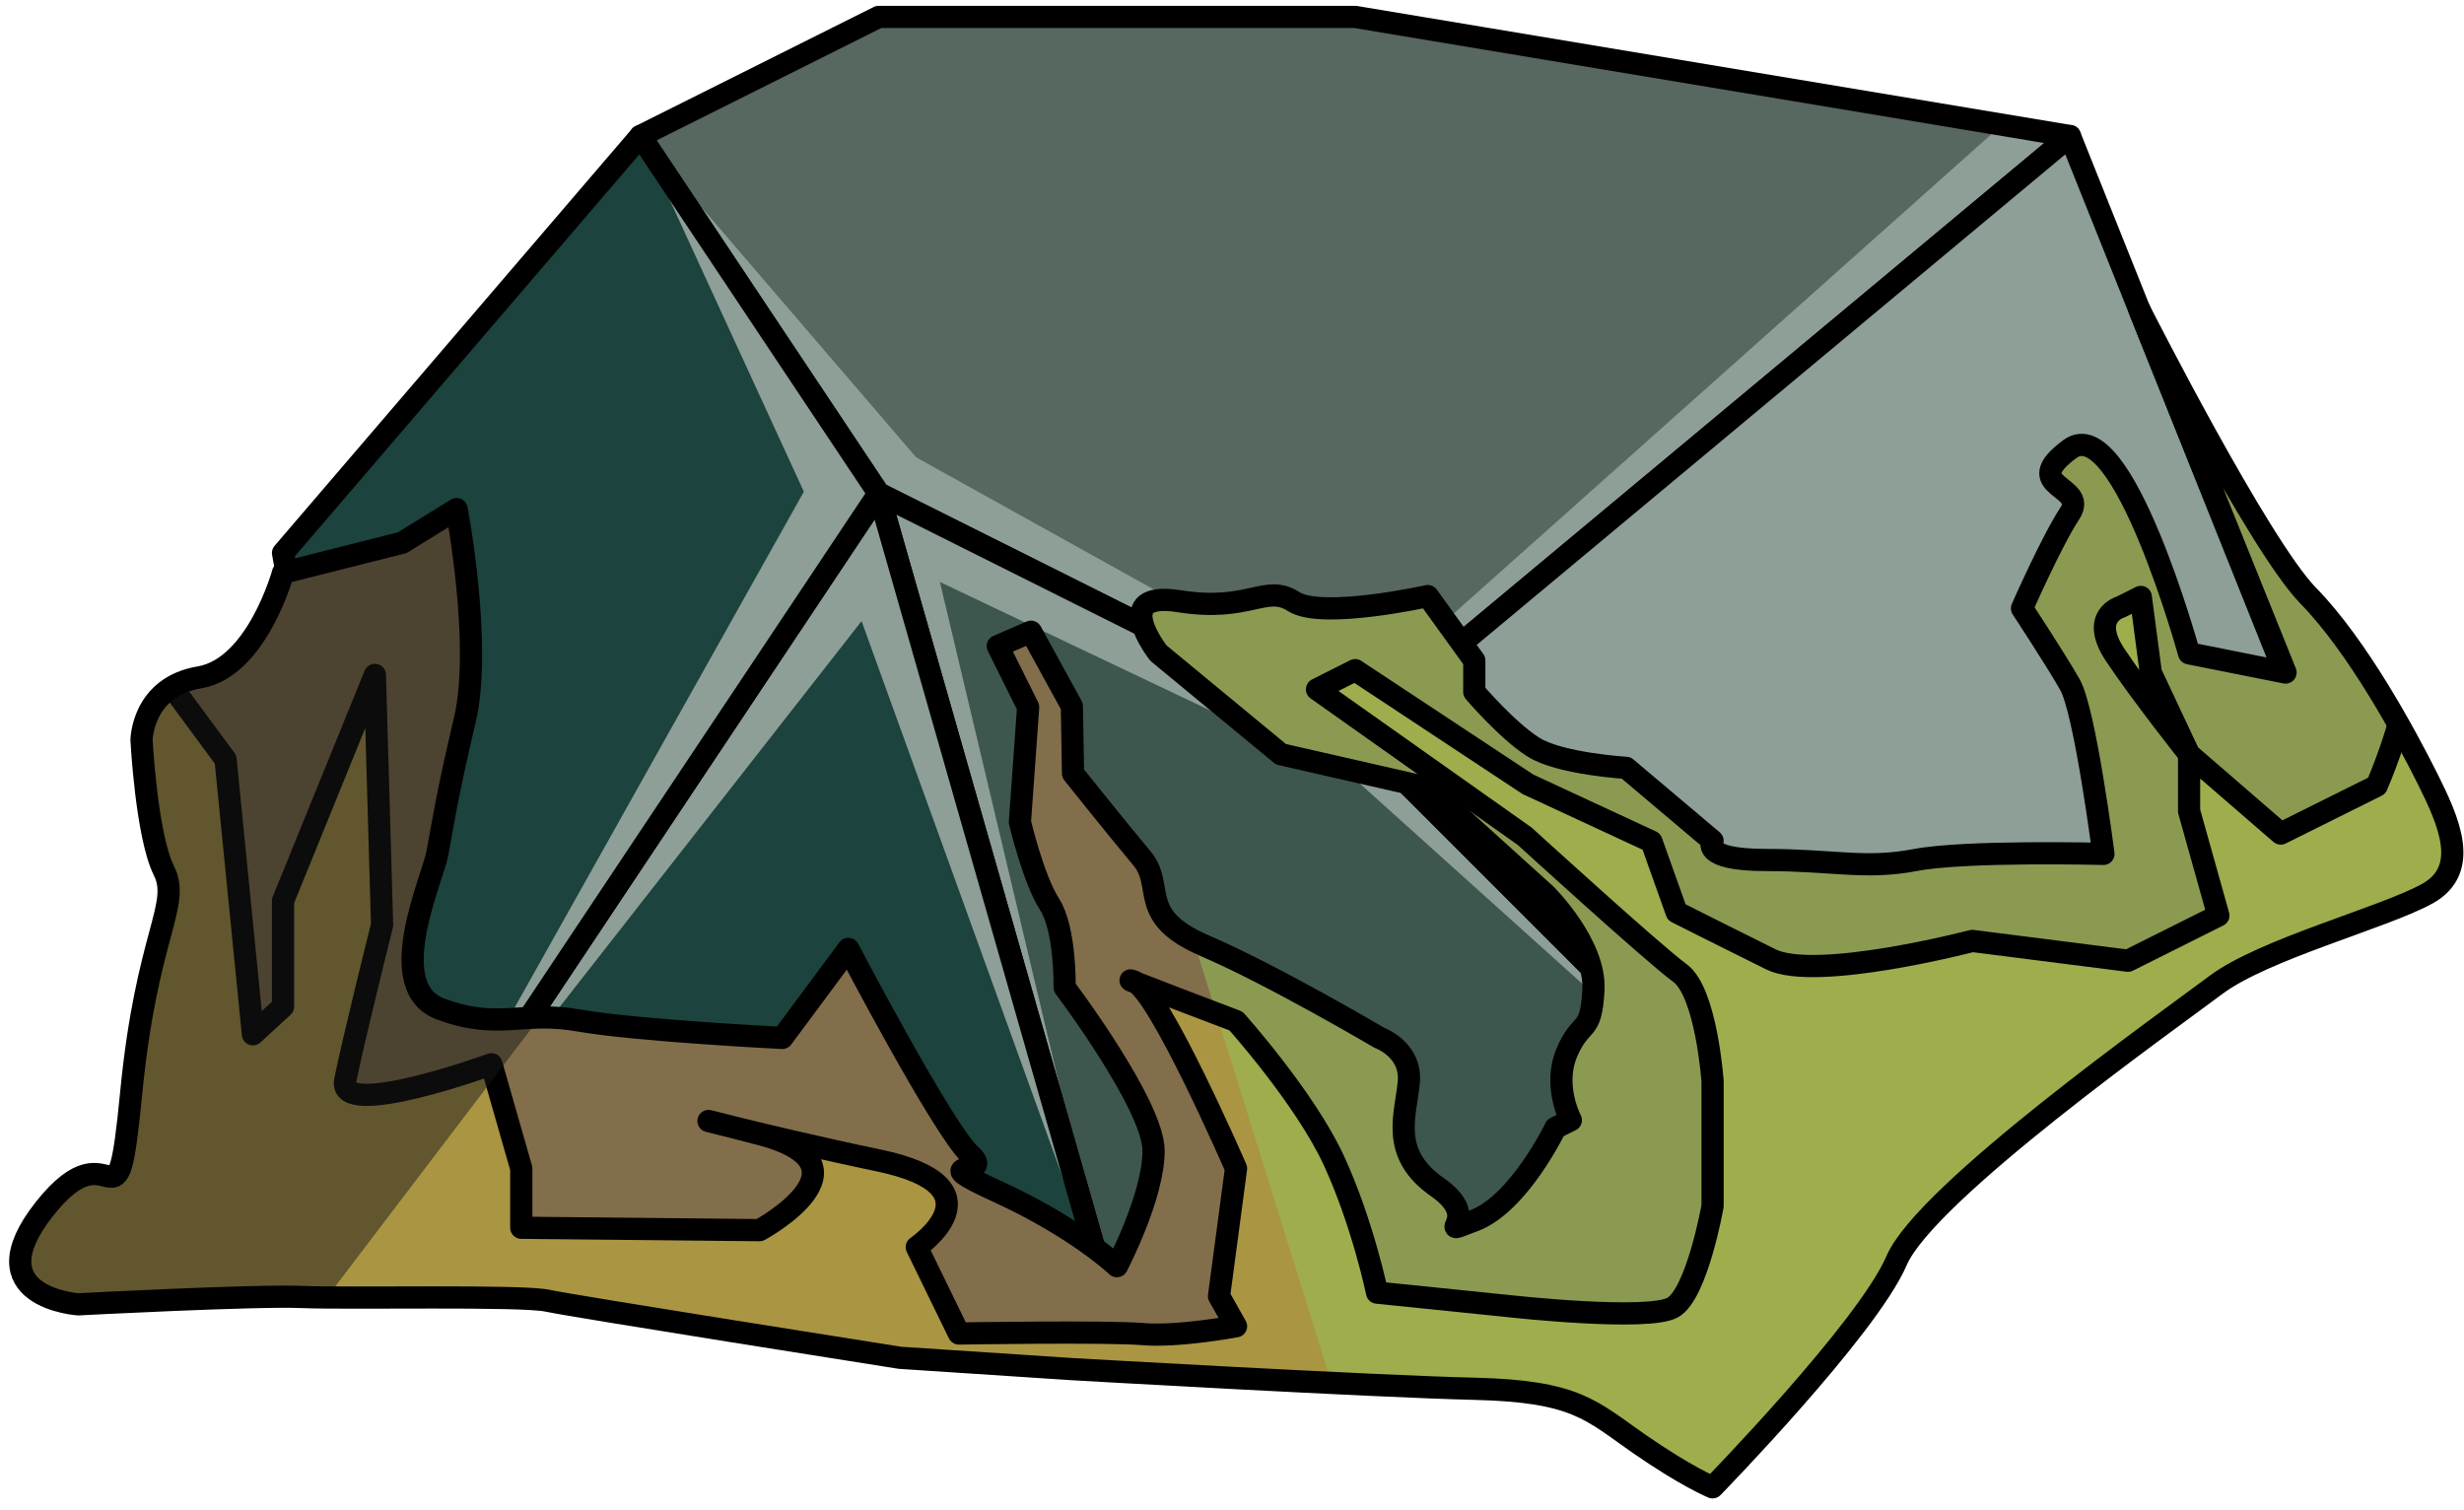 <?xml version="1.0" encoding="UTF-8" standalone="no"?><!DOCTYPE svg PUBLIC "-//W3C//DTD SVG 1.1//EN" "http://www.w3.org/Graphics/SVG/1.1/DTD/svg11.dtd"><svg width="100%" height="100%" viewBox="0 0 111 68" version="1.1" xmlns="http://www.w3.org/2000/svg" xmlns:xlink="http://www.w3.org/1999/xlink" xml:space="preserve" xmlns:serif="http://www.serif.com/" style="fill-rule:evenodd;clip-rule:evenodd;stroke-linecap:round;stroke-linejoin:round;stroke-miterlimit:1.5;"><g id="rock-mossy02"><g id="rock-highlights02"><g><g><path d="M61.049,0.762l32.199,5.367l-32.199,26.833l-21.466,-10.734l-10.734,-16.099l10.734,-5.367l21.466,0Z" style="fill:#56685f;"/><clipPath id="_clip1"><path d="M61.049,0.762l32.199,5.367l-32.199,26.833l-21.466,-10.734l-10.734,-16.099l10.734,-5.367l21.466,0Z"/></clipPath><g clip-path="url(#_clip1)"><path d="M82.515,54.428l-21.466,-19.319l-18.708,-8.893l7.975,33.578l-11.503,-31.814l-20.697,26.448l18.097,-32.279l-7.364,-16.02l12.422,14.472l19.778,10.993l29.073,-25.915l3.126,0.45l-10.733,48.299Z" style="fill:#8d9f97;"/></g><path d="M61.049,0.762l32.199,5.367l-32.199,26.833l-21.466,-10.734l-10.734,-16.099l10.734,-5.367l21.466,0Z" style="fill:none;stroke:#000;stroke-width:1px;"/><path d="M93.248,6.129l10.733,26.833l-21.466,21.466l-21.466,-21.466l32.199,-26.833Z" style="fill:#8d9f97;stroke:#000;stroke-width:1px;"/><path d="M61.049,32.962l21.466,21.466l-32.199,5.366l-10.733,-37.566l21.466,10.734Z" style="fill:#3e574e;"/><clipPath id="_clip2"><path d="M61.049,32.962l21.466,21.466l-32.199,5.366l-10.733,-37.566l21.466,10.734Z"/></clipPath><g clip-path="url(#_clip2)"><path d="M82.515,54.428l-21.466,-19.319l-18.708,-8.893l7.975,33.578l-11.503,-31.814l-20.697,26.448l18.097,-32.279l-7.364,-16.02l12.422,14.472l19.778,10.993l29.073,-25.915l3.126,0.45l-10.733,48.299Z" style="fill:#8d9f97;"/></g><path d="M61.049,32.962l21.466,21.466l-32.199,5.366l-10.733,-37.566l21.466,10.734Z" style="fill:none;stroke:#000;stroke-width:1px;"/><path d="M39.583,22.228l-21.467,32.2l32.2,5.366l-10.733,-37.566" style="fill:#1c433d;"/><clipPath id="_clip3"><path d="M39.583,22.228l-21.467,32.2l32.2,5.366l-10.733,-37.566"/></clipPath><g clip-path="url(#_clip3)"><path d="M82.515,54.428l-21.466,-19.319l-18.708,-8.893l7.975,33.578l-11.503,-31.814l-20.697,26.448l18.097,-32.279l-7.364,-16.02l12.422,14.472l19.778,10.993l29.073,-25.915l3.126,0.45l-10.733,48.299Z" style="fill:#8d9f97;"/></g><path d="M39.583,22.228l-21.467,32.2l32.2,5.366l-10.733,-37.566" style="fill:none;stroke:#000;stroke-width:1px;"/><path d="M28.849,6.129l-16.099,18.783l5.366,29.516l21.467,-32.2l-10.734,-16.099Z" style="fill:#1c433d;"/><clipPath id="_clip4"><path d="M28.849,6.129l-16.099,18.783l5.366,29.516l21.467,-32.2l-10.734,-16.099Z"/></clipPath><g clip-path="url(#_clip4)"><path d="M82.515,54.428l-21.466,-19.319l-18.708,-8.893l7.975,33.578l-11.503,-31.814l-20.697,26.448l18.097,-32.279l-7.364,-16.02l12.422,14.472l19.778,10.993l29.073,-25.915l3.126,0.45l-10.733,48.299Z" style="fill:#8d9f97;"/></g><path d="M28.849,6.129l-16.099,18.783l5.366,29.516l21.467,-32.2l-10.734,-16.099Z" style="fill:none;stroke:#000;stroke-width:1px;"/></g></g></g><path d="M96.377,13.951c0,0 5.377,10.607 7.604,12.881c2.228,2.273 4.392,6.279 5.367,8.228c0.975,1.949 1.948,4.114 0,5.197c-1.948,1.082 -7.362,2.49 -9.527,4.114c-2.165,1.624 -13.061,9.34 -14.38,12.411c-1.319,3.071 -8.292,10.217 -8.292,10.217c0,0 -1.167,-0.474 -3.322,-1.969c-2.155,-1.496 -2.815,-2.362 -7.412,-2.47c-4.596,-0.108 -18.083,-0.883 -18.083,-0.883l-7.793,-0.513c0,0 -14.703,-2.316 -15.875,-2.571c-1.171,-0.256 -8.946,-0.079 -11.068,-0.168c-2.121,-0.088 -10.071,0.331 -10.071,0.331c0,0 -4.687,-0.31 -1.508,-4.316c3.179,-4.006 3.205,1.896 3.895,-5.223c0.691,-7.12 2.251,-8.437 1.471,-9.998c-0.78,-1.561 -1.007,-5.87 -1.007,-5.87c0,0 0.011,-2.403 2.609,-2.836c2.598,-0.433 3.765,-4.71 3.765,-4.71l5.366,-1.353l2.454,-1.516c0,0 1.17,6.131 0.368,9.508c-0.802,3.376 -1.011,4.798 -1.231,5.982c-0.22,1.183 -2.499,6.066 0.156,7.035c2.655,0.969 3.606,0.055 6.216,0.512c2.611,0.457 9.162,0.785 9.162,0.785l2.976,-4.009c0,0 4.266,8.141 5.489,9.267c1.224,1.127 -2.31,0.044 1.243,1.668c3.553,1.624 5.367,3.356 5.367,3.356c0,0 1.651,-3.14 1.651,-5.197c0,-2.057 -4.006,-7.362 -4.006,-7.362c0,0 0.047,-2.613 -0.68,-3.742c-0.727,-1.13 -1.335,-3.703 -1.335,-3.703l0.371,-5.181l-1.368,-2.748l1.496,-0.649l1.841,3.356l0.053,3.029c0,0 2.029,2.543 3.099,3.817c1.07,1.274 -0.263,2.614 2.84,3.947c3.102,1.333 7.866,4.148 7.866,4.148c0,0 1.45,0.518 1.321,1.991c-0.13,1.473 -0.883,3.216 1.28,4.727c2.163,1.51 -0.338,2.268 1.67,1.51c2.009,-0.758 3.657,-4.174 3.657,-4.174l0.693,-0.346c0,0 -0.826,-1.543 -0.176,-3.059c0.65,-1.515 1.087,-0.761 1.193,-2.816c0.106,-2.056 -2.149,-4.292 -2.149,-4.292l-5.319,-4.809l-6.609,-1.508l-5.517,-4.555c0,0 -2.243,-2.845 0.933,-2.339c3.177,0.507 3.884,-0.799 5.154,0.016c1.271,0.815 6.044,-0.248 6.044,-0.248l2.096,2.904l0,1.414c0,0 1.467,1.726 2.658,2.484c1.191,0.757 4.186,0.938 4.186,0.938l3.89,3.284c0,0 -0.605,0.866 2.426,0.866c3.032,0 4.439,0.433 6.713,0c2.273,-0.433 8.469,-0.276 8.469,-0.276c0,0 -0.828,-6.436 -1.509,-7.627c-0.681,-1.191 -2.159,-3.432 -2.159,-3.432c0,0 1.325,-3.018 2.159,-4.287c0.835,-1.268 -2.35,-1.159 0,-2.892c2.351,-1.732 5.367,9.203 5.367,9.203l4.346,0.866l-6.584,-16.345Z" style="fill:#836e4b;"/><clipPath id="_clip5"><path d="M96.377,13.951c0,0 5.377,10.607 7.604,12.881c2.228,2.273 4.392,6.279 5.367,8.228c0.975,1.949 1.948,4.114 0,5.197c-1.948,1.082 -7.362,2.49 -9.527,4.114c-2.165,1.624 -13.061,9.34 -14.38,12.411c-1.319,3.071 -8.292,10.217 -8.292,10.217c0,0 -1.167,-0.474 -3.322,-1.969c-2.155,-1.496 -2.815,-2.362 -7.412,-2.47c-4.596,-0.108 -18.083,-0.883 -18.083,-0.883l-7.793,-0.513c0,0 -14.703,-2.316 -15.875,-2.571c-1.171,-0.256 -8.946,-0.079 -11.068,-0.168c-2.121,-0.088 -10.071,0.331 -10.071,0.331c0,0 -4.687,-0.31 -1.508,-4.316c3.179,-4.006 3.205,1.896 3.895,-5.223c0.691,-7.12 2.251,-8.437 1.471,-9.998c-0.78,-1.561 -1.007,-5.87 -1.007,-5.87c0,0 0.011,-2.403 2.609,-2.836c2.598,-0.433 3.765,-4.71 3.765,-4.71l5.366,-1.353l2.454,-1.516c0,0 1.17,6.131 0.368,9.508c-0.802,3.376 -1.011,4.798 -1.231,5.982c-0.22,1.183 -2.499,6.066 0.156,7.035c2.655,0.969 3.606,0.055 6.216,0.512c2.611,0.457 9.162,0.785 9.162,0.785l2.976,-4.009c0,0 4.266,8.141 5.489,9.267c1.224,1.127 -2.31,0.044 1.243,1.668c3.553,1.624 5.367,3.356 5.367,3.356c0,0 1.651,-3.14 1.651,-5.197c0,-2.057 -4.006,-7.362 -4.006,-7.362c0,0 0.047,-2.613 -0.68,-3.742c-0.727,-1.13 -1.335,-3.703 -1.335,-3.703l0.371,-5.181l-1.368,-2.748l1.496,-0.649l1.841,3.356l0.053,3.029c0,0 2.029,2.543 3.099,3.817c1.07,1.274 -0.263,2.614 2.84,3.947c3.102,1.333 7.866,4.148 7.866,4.148c0,0 1.45,0.518 1.321,1.991c-0.13,1.473 -0.883,3.216 1.28,4.727c2.163,1.51 -0.338,2.268 1.67,1.51c2.009,-0.758 3.657,-4.174 3.657,-4.174l0.693,-0.346c0,0 -0.826,-1.543 -0.176,-3.059c0.65,-1.515 1.087,-0.761 1.193,-2.816c0.106,-2.056 -2.149,-4.292 -2.149,-4.292l-5.319,-4.809l-6.609,-1.508l-5.517,-4.555c0,0 -2.243,-2.845 0.933,-2.339c3.177,0.507 3.884,-0.799 5.154,0.016c1.271,0.815 6.044,-0.248 6.044,-0.248l2.096,2.904l0,1.414c0,0 1.467,1.726 2.658,2.484c1.191,0.757 4.186,0.938 4.186,0.938l3.89,3.284c0,0 -0.605,0.866 2.426,0.866c3.032,0 4.439,0.433 6.713,0c2.273,-0.433 8.469,-0.276 8.469,-0.276c0,0 -0.828,-6.436 -1.509,-7.627c-0.681,-1.191 -2.159,-3.432 -2.159,-3.432c0,0 1.325,-3.018 2.159,-4.287c0.835,-1.268 -2.35,-1.159 0,-2.892c2.351,-1.732 5.367,9.203 5.367,9.203l4.346,0.866l-6.584,-16.345Z"/></clipPath><g clip-path="url(#_clip5)"><path d="M93.248,7.02l25.873,29.996l-38.547,35.373l-17.991,-1.738l-14.469,-46.431l38.359,-7.291l6.775,-9.909Z" style="fill:#95c759;fill-opacity:0.5;"/><path d="M111.257,30.215c0,0 -2.65,-1.466 -2.821,0.498c-0.17,1.965 -1.367,4.683 -1.367,4.683l-4.325,2.154l-4.129,-3.573l-1.723,-3.669l-0.452,-3.418l-0.91,0.455c0,0 -1.415,0.398 -0.24,2.162c1.175,1.764 3.325,4.47 3.325,4.47l0,2.559l1.32,4.706l-2.469,1.235l-1.602,0.801l-7.014,-0.892c0,0 -7.036,1.839 -9.076,0.829c-2.039,-1.009 -4.244,-2.122 -4.244,-2.122l-1.133,-3.181l-5.568,-2.583l-7.78,-5.141l-1.72,0.866l9.359,6.618c0,0 5.799,5.291 6.989,6.158c1.191,0.866 1.472,4.872 1.472,4.872l0,5.63c0,0 -0.697,3.931 -1.788,4.564c-1.091,0.632 -7.248,-0.045 -7.248,-0.045l-6.077,-0.622c0,0 -0.65,-3.14 -1.949,-5.955c-1.299,-2.815 -4.405,-6.279 -4.405,-6.279c0,0 -5.719,-2.168 -4.609,-1.788c1.111,0.38 4.609,8.429 4.609,8.429l-0.767,5.75l0.767,1.359c0,0 -2.605,0.487 -4.189,0.352c-1.583,-0.136 -8.296,-0.027 -8.296,-0.027l-1.897,-3.892c0,0 3.979,-2.713 -1.717,-3.904c-5.697,-1.19 -10.775,-2.598 -5.367,-1.19c5.409,1.407 0,4.33 0,4.33l-10.733,-0.108l0,-2.67l-1.345,-4.695c0,0 -6.95,2.537 -6.587,0.729c0.363,-1.809 1.662,-7.006 1.662,-7.006l-0.325,-11.26l-4.138,10.178l0,4.763l-1.356,1.246l-1.233,-12.378l-3.836,-5.198l-9.675,10.204c0,0 -6.178,12.189 -5.366,15.437c0.811,3.248 -6.659,14.508 4.384,14.508c11.043,0 44.429,-1.291 49.281,-0.429c4.853,0.862 37.566,2.684 37.566,2.684l16.1,-15.03c0,0 15.078,-7.687 16.099,-9.961c1.022,-2.274 -3.457,-16.213 -3.457,-16.213Z" style="fill:#aa9542;"/><clipPath id="_clip6"><path d="M111.257,30.215c0,0 -2.65,-1.466 -2.821,0.498c-0.17,1.965 -1.367,4.683 -1.367,4.683l-4.325,2.154l-4.129,-3.573l-1.723,-3.669l-0.452,-3.418l-0.91,0.455c0,0 -1.415,0.398 -0.24,2.162c1.175,1.764 3.325,4.47 3.325,4.47l0,2.559l1.32,4.706l-2.469,1.235l-1.602,0.801l-7.014,-0.892c0,0 -7.036,1.839 -9.076,0.829c-2.039,-1.009 -4.244,-2.122 -4.244,-2.122l-1.133,-3.181l-5.568,-2.583l-7.78,-5.141l-1.72,0.866l9.359,6.618c0,0 5.799,5.291 6.989,6.158c1.191,0.866 1.472,4.872 1.472,4.872l0,5.63c0,0 -0.697,3.931 -1.788,4.564c-1.091,0.632 -7.248,-0.045 -7.248,-0.045l-6.077,-0.622c0,0 -0.65,-3.14 -1.949,-5.955c-1.299,-2.815 -4.405,-6.279 -4.405,-6.279c0,0 -5.719,-2.168 -4.609,-1.788c1.111,0.38 4.609,8.429 4.609,8.429l-0.767,5.75l0.767,1.359c0,0 -2.605,0.487 -4.189,0.352c-1.583,-0.136 -8.296,-0.027 -8.296,-0.027l-1.897,-3.892c0,0 3.979,-2.713 -1.717,-3.904c-5.697,-1.19 -10.775,-2.598 -5.367,-1.19c5.409,1.407 0,4.33 0,4.33l-10.733,-0.108l0,-2.67l-1.345,-4.695c0,0 -6.95,2.537 -6.587,0.729c0.363,-1.809 1.662,-7.006 1.662,-7.006l-0.325,-11.26l-4.138,10.178l0,4.763l-1.356,1.246l-1.233,-12.378l-3.836,-5.198l-9.675,10.204c0,0 -6.178,12.189 -5.366,15.437c0.811,3.248 -6.659,14.508 4.384,14.508c11.043,0 44.429,-1.291 49.281,-0.429c4.853,0.862 37.566,2.684 37.566,2.684l16.1,-15.03c0,0 15.078,-7.687 16.099,-9.961c1.022,-2.274 -3.457,-16.213 -3.457,-16.213Z"/></clipPath><g clip-path="url(#_clip6)"><path d="M93.248,7.02l25.873,29.996l-38.547,35.373l-17.991,-1.738l-14.469,-46.431l38.359,-7.291l6.775,-9.909Z" style="fill:#95c759;fill-opacity:0.5;"/></g><path d="M111.257,30.215c0,0 -2.65,-1.466 -2.821,0.498c-0.17,1.965 -1.367,4.683 -1.367,4.683l-4.325,2.154l-4.129,-3.573l-1.723,-3.669l-0.452,-3.418l-0.91,0.455c0,0 -1.415,0.398 -0.24,2.162c1.175,1.764 3.325,4.47 3.325,4.47l0,2.559l1.32,4.706l-2.469,1.235l-1.602,0.801l-7.014,-0.892c0,0 -7.036,1.839 -9.076,0.829c-2.039,-1.009 -4.244,-2.122 -4.244,-2.122l-1.133,-3.181l-5.568,-2.583l-7.78,-5.141l-1.72,0.866l9.359,6.618c0,0 5.799,5.291 6.989,6.158c1.191,0.866 1.472,4.872 1.472,4.872l0,5.63c0,0 -0.697,3.931 -1.788,4.564c-1.091,0.632 -7.248,-0.045 -7.248,-0.045l-6.077,-0.622c0,0 -0.65,-3.14 -1.949,-5.955c-1.299,-2.815 -4.405,-6.279 -4.405,-6.279c0,0 -5.719,-2.168 -4.609,-1.788c1.111,0.38 4.609,8.429 4.609,8.429l-0.767,5.75l0.767,1.359c0,0 -2.605,0.487 -4.189,0.352c-1.583,-0.136 -8.296,-0.027 -8.296,-0.027l-1.897,-3.892c0,0 3.979,-2.713 -1.717,-3.904c-5.697,-1.19 -10.775,-2.598 -5.367,-1.19c5.409,1.407 0,4.33 0,4.33l-10.733,-0.108l0,-2.67l-1.345,-4.695c0,0 -6.95,2.537 -6.587,0.729c0.363,-1.809 1.662,-7.006 1.662,-7.006l-0.325,-11.26l-4.138,10.178l0,4.763l-1.356,1.246l-1.233,-12.378l-3.836,-5.198l-9.675,10.204c0,0 -6.178,12.189 -5.366,15.437c0.811,3.248 -6.659,14.508 4.384,14.508c11.043,0 44.429,-1.291 49.281,-0.429c4.853,0.862 37.566,2.684 37.566,2.684l16.1,-15.03c0,0 15.078,-7.687 16.099,-9.961c1.022,-2.274 -3.457,-16.213 -3.457,-16.213Z" style="fill:none;stroke:#000;stroke-width:1px;"/><path d="M34.216,32.819l-22.749,29.908l-18.779,-0.06l0.905,-34.529c0,0 10.951,-1.724 13.79,-2.833c2.84,-1.109 21.466,-2.186 21.466,-2.186l5.367,9.7Z" style="fill:#191919;fill-opacity:0.5;"/></g><path d="M96.377,13.951c0,0 5.377,10.607 7.604,12.881c2.228,2.273 4.392,6.279 5.367,8.228c0.975,1.949 1.948,4.114 0,5.197c-1.948,1.082 -7.362,2.49 -9.527,4.114c-2.165,1.624 -13.061,9.34 -14.38,12.411c-1.319,3.071 -8.292,10.217 -8.292,10.217c0,0 -1.167,-0.474 -3.322,-1.969c-2.155,-1.496 -2.815,-2.362 -7.412,-2.47c-4.596,-0.108 -18.083,-0.883 -18.083,-0.883l-7.793,-0.513c0,0 -14.703,-2.316 -15.875,-2.571c-1.171,-0.256 -8.946,-0.079 -11.068,-0.168c-2.121,-0.088 -10.071,0.331 -10.071,0.331c0,0 -4.687,-0.31 -1.508,-4.316c3.179,-4.006 3.205,1.896 3.895,-5.223c0.691,-7.12 2.251,-8.437 1.471,-9.998c-0.78,-1.561 -1.007,-5.87 -1.007,-5.87c0,0 0.011,-2.403 2.609,-2.836c2.598,-0.433 3.765,-4.71 3.765,-4.71l5.366,-1.353l2.454,-1.516c0,0 1.17,6.131 0.368,9.508c-0.802,3.376 -1.011,4.798 -1.231,5.982c-0.22,1.183 -2.499,6.066 0.156,7.035c2.655,0.969 3.606,0.055 6.216,0.512c2.611,0.457 9.162,0.785 9.162,0.785l2.976,-4.009c0,0 4.266,8.141 5.489,9.267c1.224,1.127 -2.31,0.044 1.243,1.668c3.553,1.624 5.367,3.356 5.367,3.356c0,0 1.651,-3.14 1.651,-5.197c0,-2.057 -4.006,-7.362 -4.006,-7.362c0,0 0.047,-2.613 -0.68,-3.742c-0.727,-1.13 -1.335,-3.703 -1.335,-3.703l0.371,-5.181l-1.368,-2.748l1.496,-0.649l1.841,3.356l0.053,3.029c0,0 2.029,2.543 3.099,3.817c1.07,1.274 -0.263,2.614 2.84,3.947c3.102,1.333 7.866,4.148 7.866,4.148c0,0 1.45,0.518 1.321,1.991c-0.13,1.473 -0.883,3.216 1.28,4.727c2.163,1.51 -0.338,2.268 1.67,1.51c2.009,-0.758 3.657,-4.174 3.657,-4.174l0.693,-0.346c0,0 -0.826,-1.543 -0.176,-3.059c0.65,-1.515 1.087,-0.761 1.193,-2.816c0.106,-2.056 -2.149,-4.292 -2.149,-4.292l-5.319,-4.809l-6.609,-1.508l-5.517,-4.555c0,0 -2.243,-2.845 0.933,-2.339c3.177,0.507 3.884,-0.799 5.154,0.016c1.271,0.815 6.044,-0.248 6.044,-0.248l2.096,2.904l0,1.414c0,0 1.467,1.726 2.658,2.484c1.191,0.757 4.186,0.938 4.186,0.938l3.89,3.284c0,0 -0.605,0.866 2.426,0.866c3.032,0 4.439,0.433 6.713,0c2.273,-0.433 8.469,-0.276 8.469,-0.276c0,0 -0.828,-6.436 -1.509,-7.627c-0.681,-1.191 -2.159,-3.432 -2.159,-3.432c0,0 1.325,-3.018 2.159,-4.287c0.835,-1.268 -2.35,-1.159 0,-2.892c2.351,-1.732 5.367,9.203 5.367,9.203l4.346,0.866l-6.584,-16.345Z" style="fill:none;stroke:#000;stroke-width:1px;"/></g></svg>